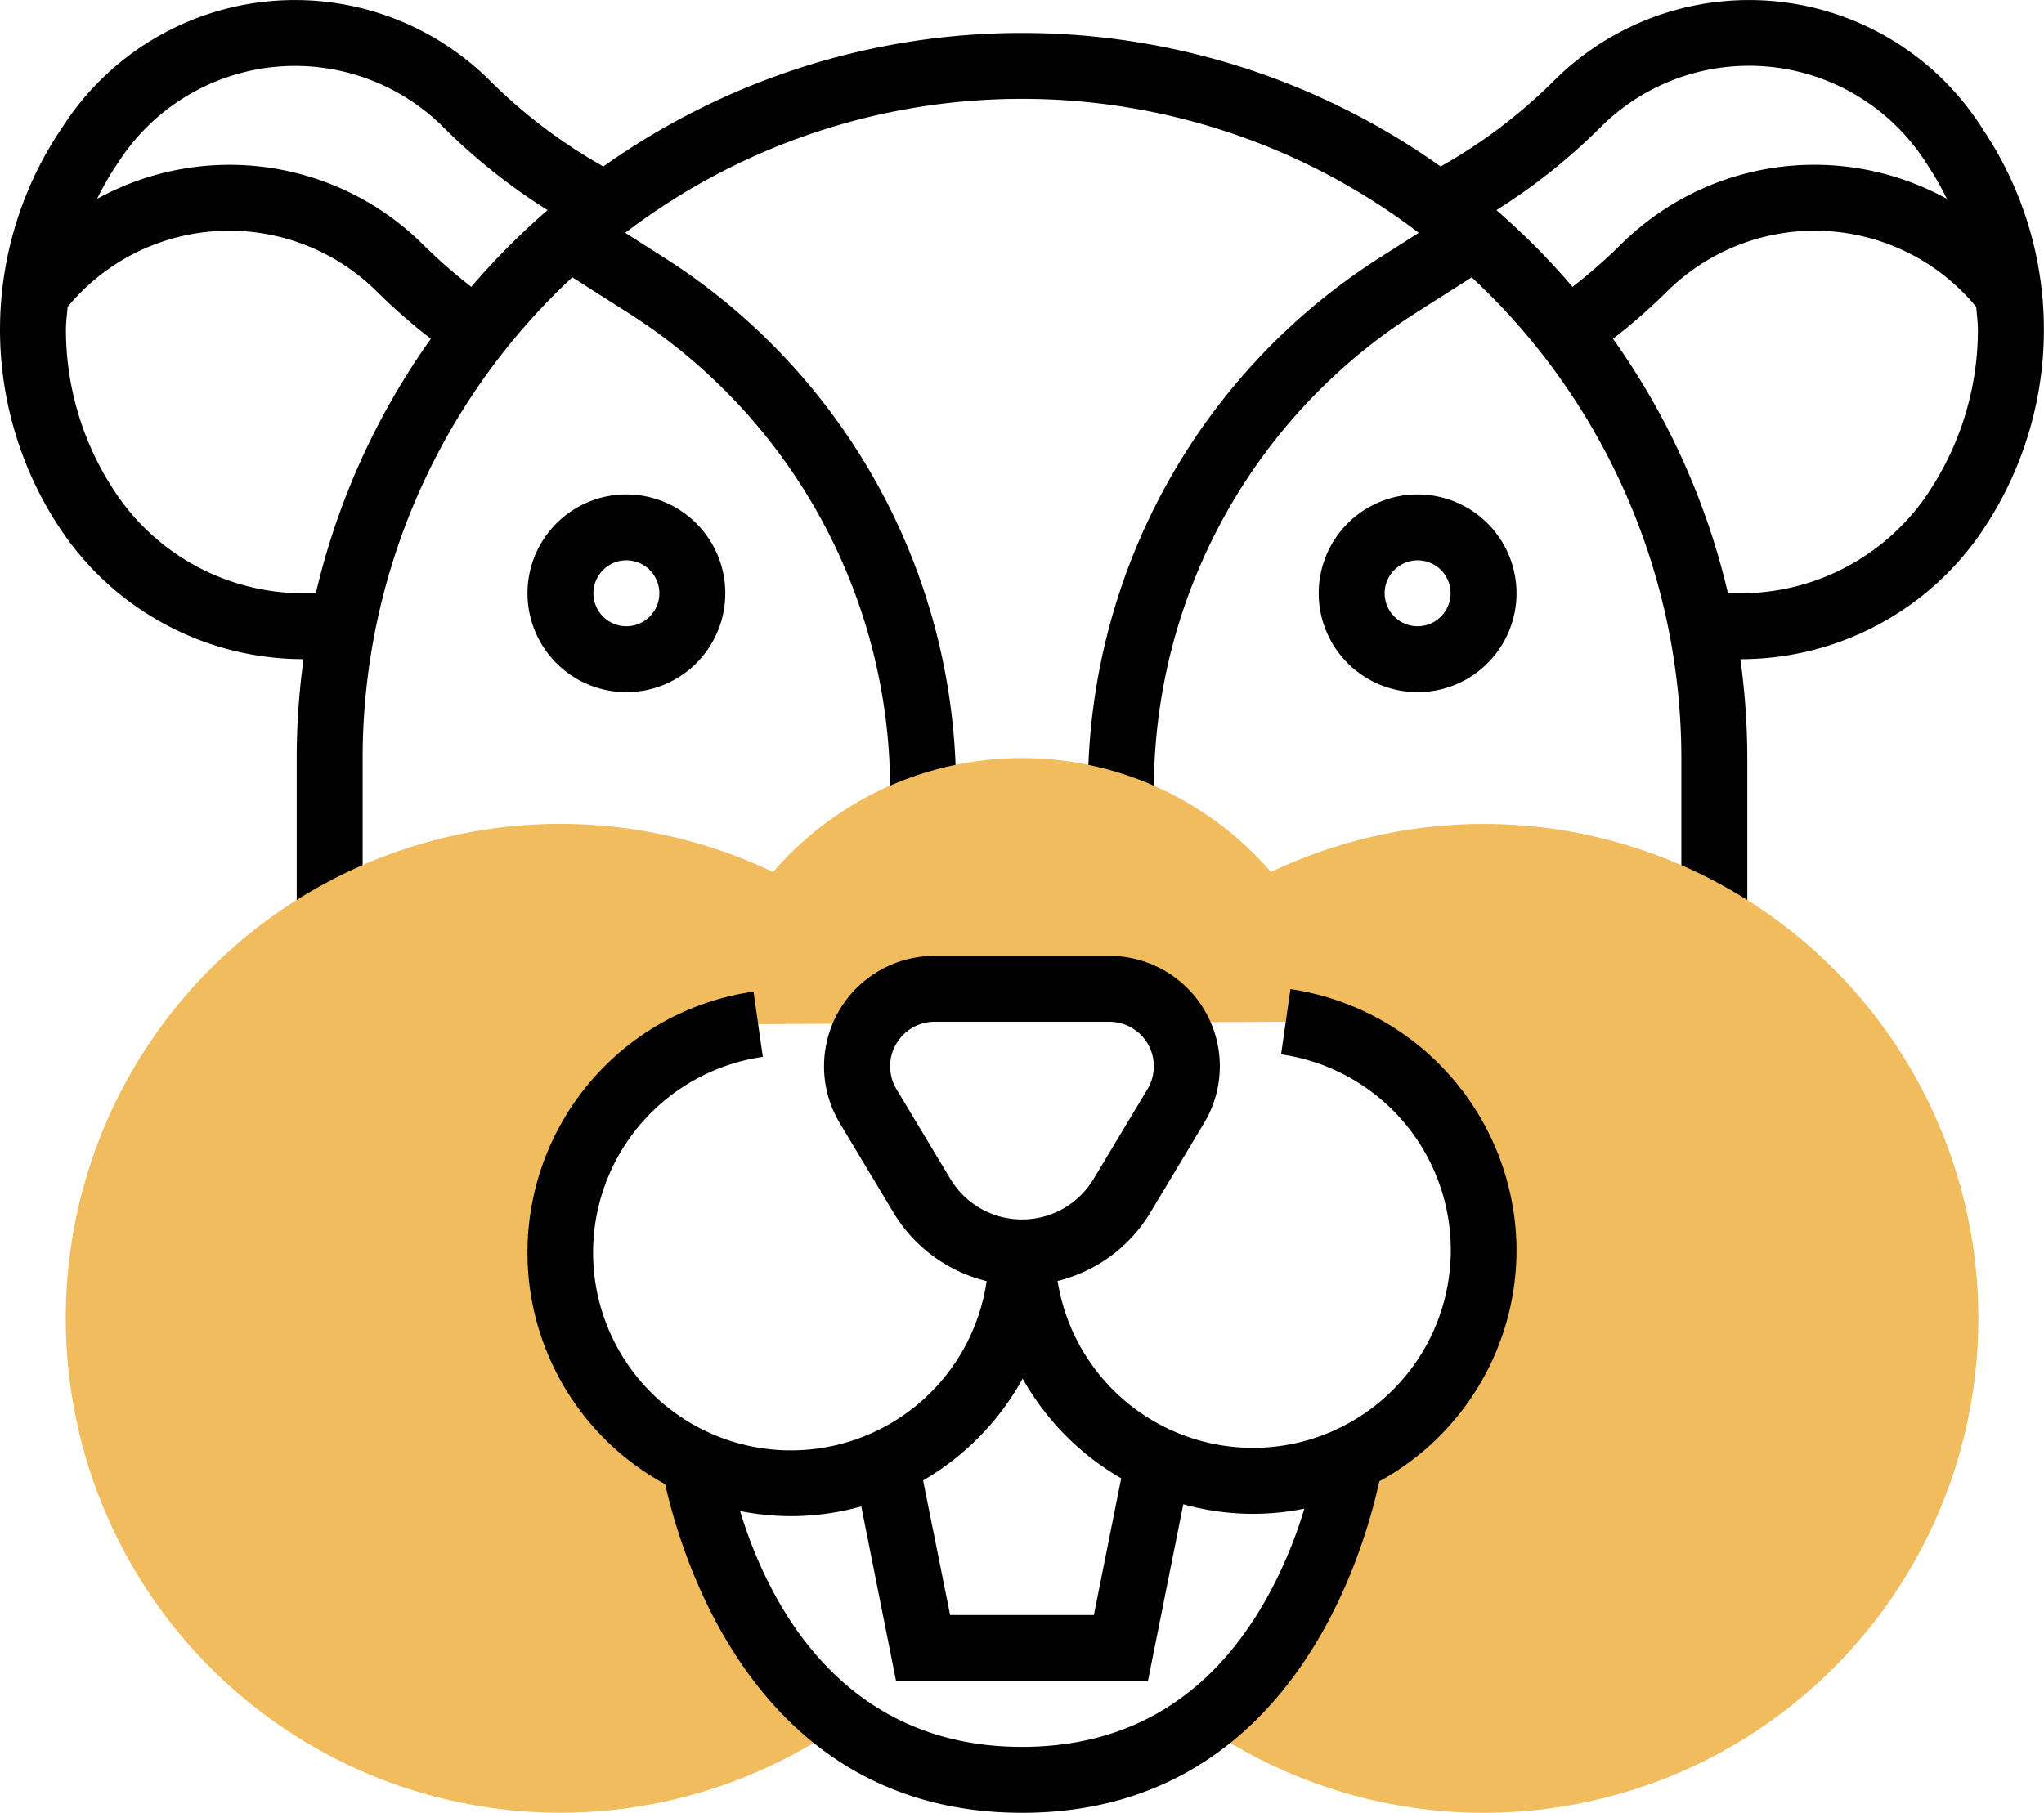 <svg xmlns="http://www.w3.org/2000/svg" viewBox="0 0 496 440"><defs><style>.cls-1{fill:#f0bc5e;}</style></defs><title>Ресурс 23</title><g id="Слой_2" data-name="Слой 2"><g id="Слой_1-2" data-name="Слой 1"><path d="M152,120a24,24,0,1,0,24,24,24,24,0,0,0-24-24Zm0,32a8,8,0,1,1,8-8,8,8,0,0,1-8,8Zm0,0"/><path d="M481.34,31.6l-1.18-1.77A67,67,0,0,0,377.06,19.62a127.84,127.84,0,0,1-27.48,20.79,175.39,175.39,0,0,0-203.17,0,127.84,127.84,0,0,1-27.48-20.79A67,67,0,0,0,15.83,29.83l-1.17,1.76a87.25,87.25,0,0,0,0,96.81,70.82,70.82,0,0,0,59,31.59A176.3,176.3,0,0,0,72,184v40H88V184A159.44,159.44,0,0,1,138.88,67.31l13.34,8.49A137.07,137.07,0,0,1,216,192h16A153,153,0,0,0,160.81,62.3l-9.09-5.79a158.79,158.79,0,0,1,192.56,0l-9.09,5.79A153,153,0,0,0,264,192h16A137.06,137.06,0,0,1,343.79,75.8l13.34-8.49A159.46,159.46,0,0,1,408,184v40h16V184a176.3,176.3,0,0,0-1.68-24,70.82,70.82,0,0,0,59-31.59,87.25,87.25,0,0,0,0-96.8ZM76.64,144h-3A54.85,54.85,0,0,1,28,119.53,71.06,71.06,0,0,1,16,80c0-1.86.27-3.68.41-5.52a50.85,50.85,0,0,1,75.22-3.54,144.39,144.39,0,0,0,12.92,11.29A175.09,175.09,0,0,0,76.64,144Zm37.74-74.37a129,129,0,0,1-11.45-10A66.63,66.63,0,0,0,23.56,48.27,71.75,71.75,0,0,1,28,40.46l1.17-1.76a51,51,0,0,1,78.48-7.77A144.13,144.13,0,0,0,132.88,51a177.84,177.84,0,0,0-18.5,18.59ZM363.12,51a143.79,143.79,0,0,0,25.25-20.11,51,51,0,0,1,78.47,7.77L468,40.46a72.24,72.24,0,0,1,4.42,7.8,66.65,66.65,0,0,0-79.38,11.36,129.13,129.13,0,0,1-11.45,10A177.14,177.14,0,0,0,363.12,51ZM468,119.53A54.85,54.85,0,0,1,422.31,144h-3a175.09,175.09,0,0,0-27.9-61.77,143.29,143.29,0,0,0,12.92-11.29,50.85,50.85,0,0,1,75.22,3.54c.14,1.84.41,3.66.41,5.52a71.06,71.06,0,0,1-12,39.53Zm0,0"/><path d="M344,120a24,24,0,1,0,24,24,24,24,0,0,0-24-24Zm0,32a8,8,0,1,1,8-8,8,8,0,0,1-8,8Zm0,0"/><path class="cls-1" d="M360,200a120.36,120.36,0,0,0-51.6,11.66,79.78,79.78,0,0,0-120.8,0A120,120,0,1,0,195.79,424c3.1-1.9,6.21-3.57,9.32-5.14-26.92-19.35-34.89-54.22-36.66-64.1A56,56,0,0,1,184,248.57l27.12-.12A18.75,18.75,0,0,1,226.79,240H269.2a18.76,18.76,0,0,1,15.45,8.12L312,248a56,56,0,0,1,15.66,106.13c-1.56,9-9.32,45-36.78,64.73,3.11,1.57,6.22,3.24,9.32,5.14A120,120,0,1,0,360,200Zm0,0"/><path d="M368,303.43a64.29,64.29,0,0,0-54.86-63.36l-2.27,15.84a48,48,0,1,1-54.23,55,36.41,36.41,0,0,0,22.45-16.5l13.09-21.82a26.78,26.78,0,0,0-23-40.57H226.79a26.79,26.79,0,0,0-23,40.59l13.09,21.82a36.42,36.42,0,0,0,22.54,16.52,48,48,0,1,1-54.31-54.43l-2.27-15.84a64,64,0,0,0-21.43,119.56C166.13,381.05,185,440,248,440c63.7,0,82.27-60.22,86.71-80.45A64,64,0,0,0,368,303.43ZM230.63,286.17l-13.09-21.82A10.69,10.69,0,0,1,216,258.8,10.81,10.81,0,0,1,226.79,248h42.41a10.8,10.8,0,0,1,9.26,16.34l-13.09,21.82a20.26,20.26,0,0,1-34.74,0Zm17.54,48.47a64.43,64.43,0,0,0,23.9,24.18L265.44,392H230.56L224,359.33a64.52,64.52,0,0,0,24.15-24.7Zm59.11,53.45C293.87,411.91,273.93,424,248,424c-44.34,0-61.85-35.73-68.41-57.23A64.36,64.36,0,0,0,192,368a63.55,63.55,0,0,0,17-2.36L217.44,408h61.12l8.58-42.89a62.61,62.61,0,0,0,29.37,1.08,110.55,110.55,0,0,1-9.22,21.89Zm0,0"/></g></g></svg>
